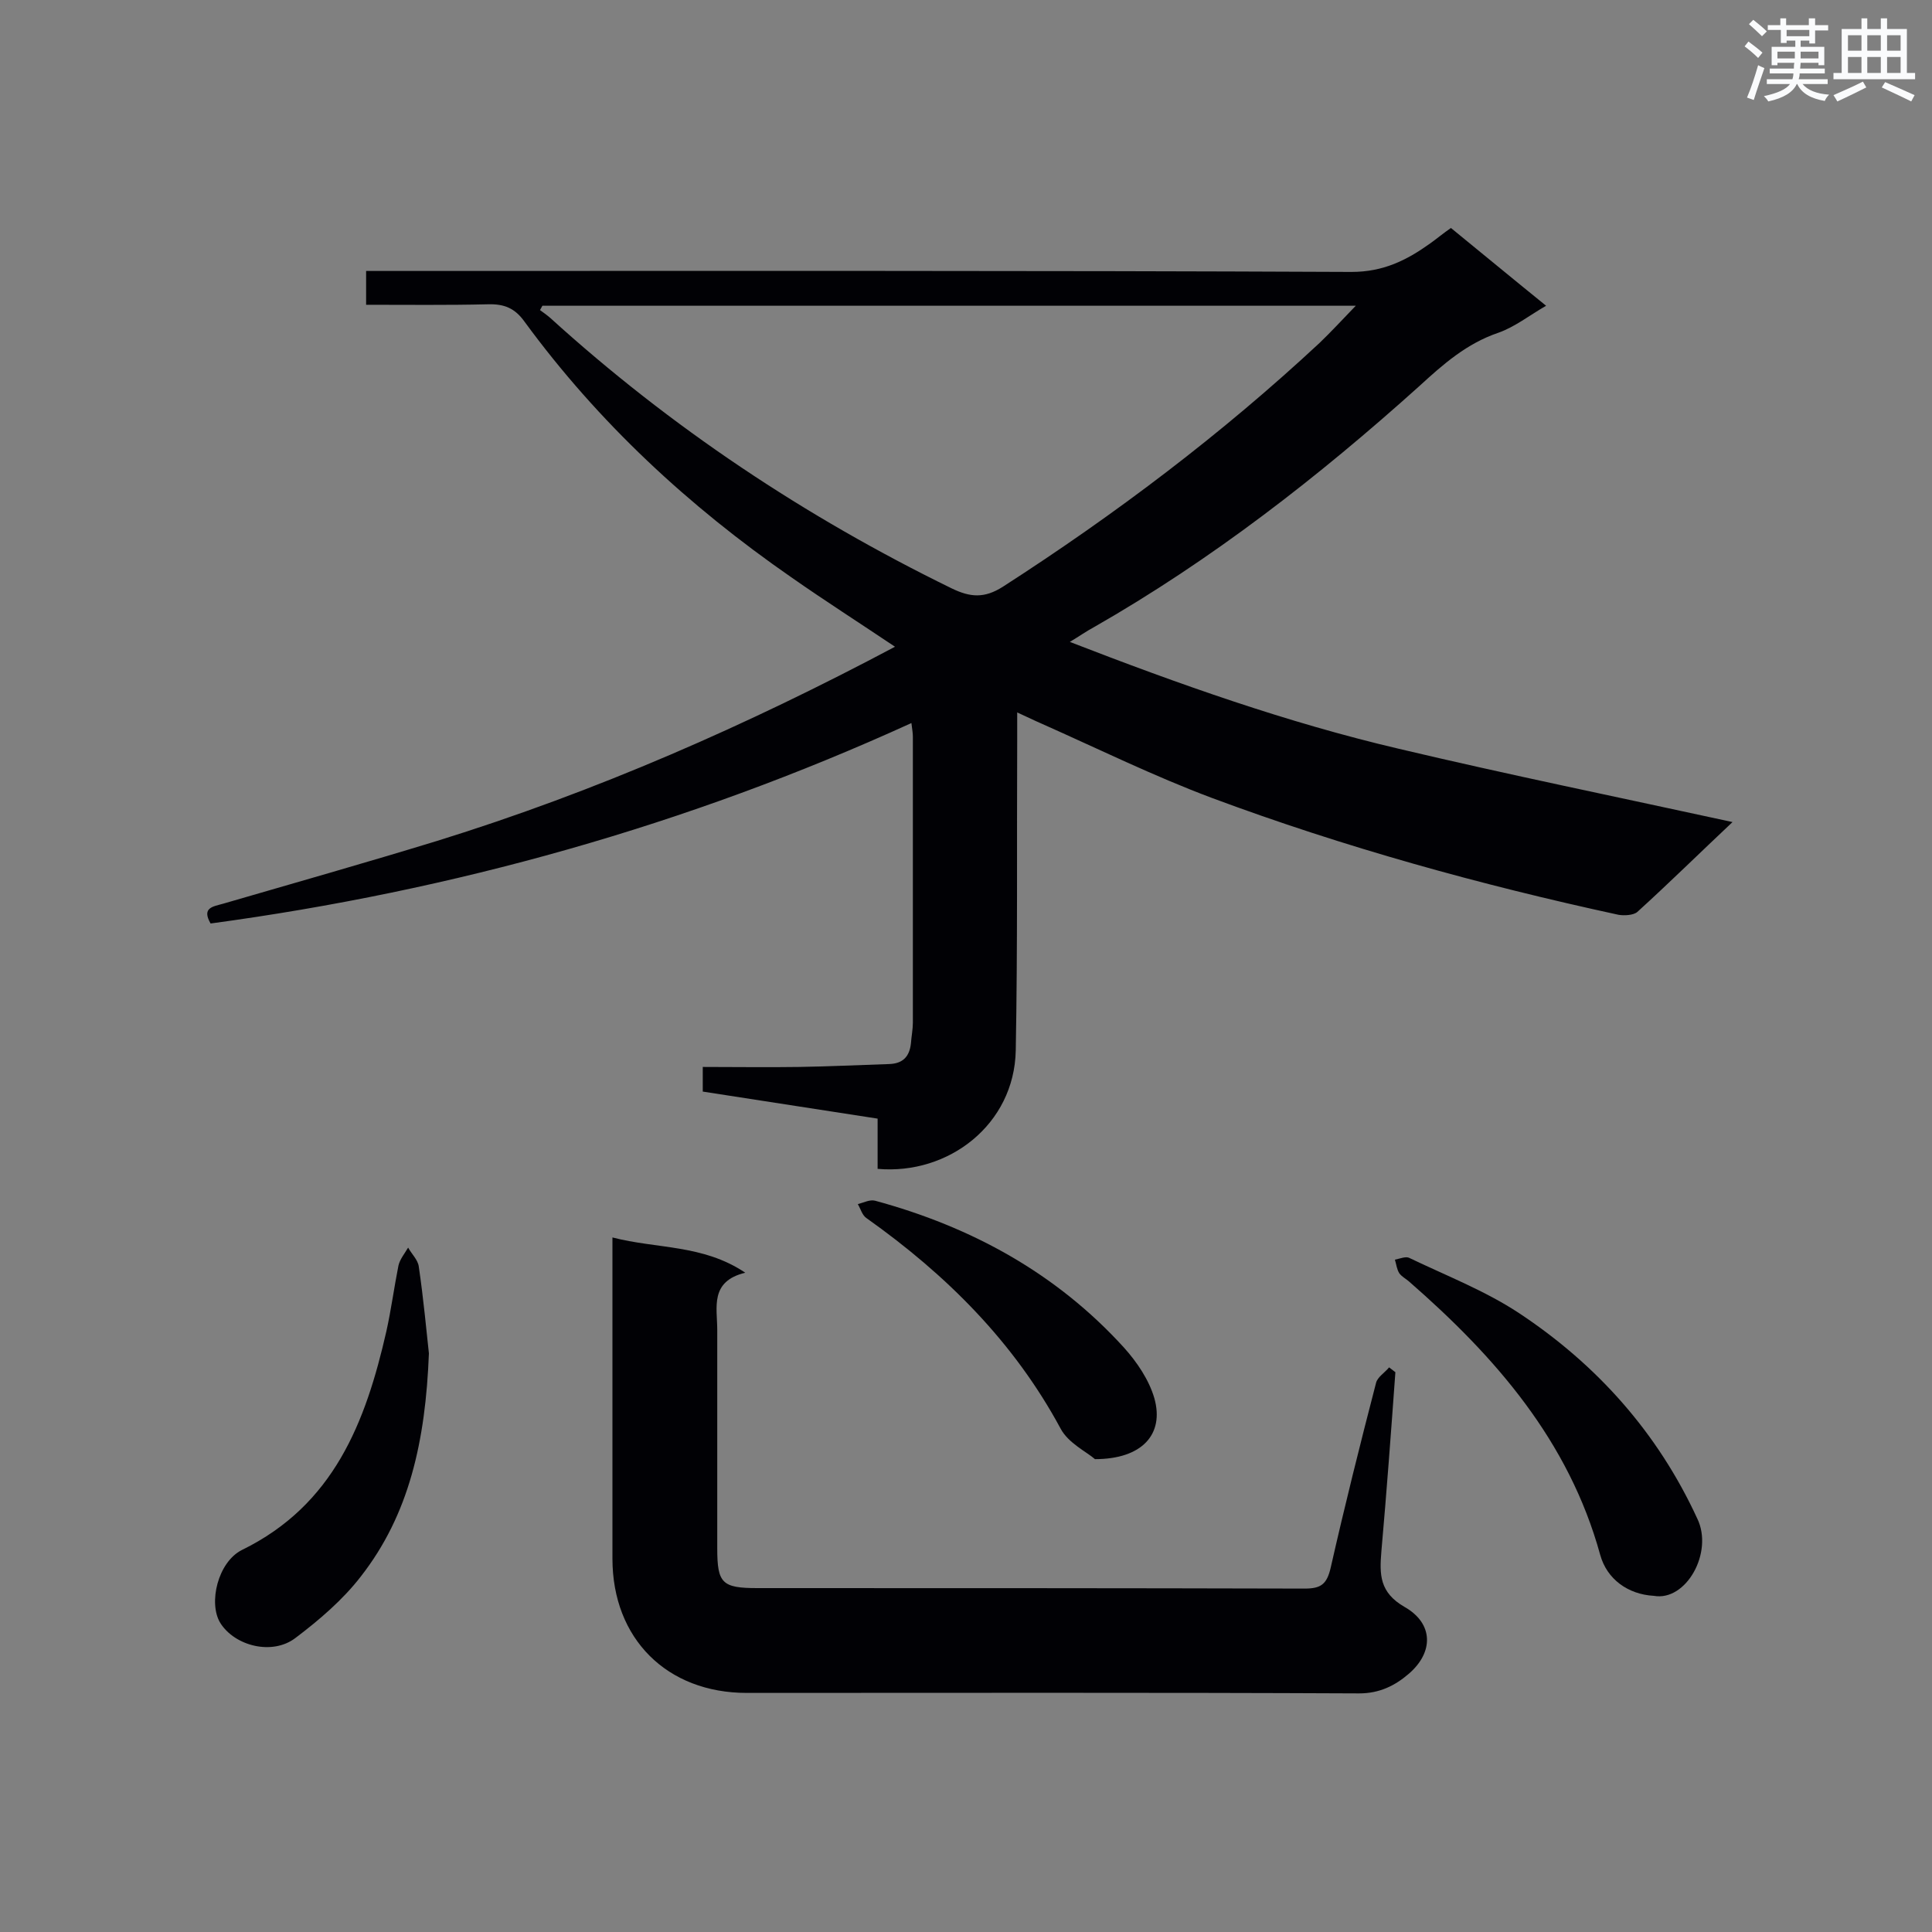 <svg enable-background="new 0 0 400 400" viewBox="0 0 400 400" xmlns="http://www.w3.org/2000/svg"><rect x="0" y="0" width="400" height="400" fill="#808080" stroke="none"/><g fill="#010105"><path d="m320.1 63.3c-3.6 2.1-6.5 4.4-9.9 5.6-6.5 2.2-11.4 6.5-16.3 11-20.9 18.8-43 36-67.5 50-1.5.8-2.9 1.8-4.9 3 22.7 8.8 45 16.7 68 22.1 22.8 5.4 45.8 10.1 69.2 15.2-6.7 6.3-13.1 12.6-19.7 18.6-.8.7-2.7.8-3.9.6-28.6-6.2-56.8-14-84.2-24.2-12-4.5-23.6-10.2-35.3-15.4-1.4-.6-2.8-1.3-5-2.3v5.7c-.1 21.4.1 42.8-.3 64.3-.3 15.3-13.9 25.8-28.6 24.5 0-3.2 0-6.5 0-10.4-12.2-1.9-24-3.7-36.2-5.6 0-1.6 0-3.1 0-5.1 6.8 0 13.4.1 20 0 6.2-.1 12.4-.4 18.6-.6 2.8-.1 4.2-1.5 4.5-4.3.1-1.4.4-2.9.4-4.3 0-19.7 0-39.4 0-59.1 0-.7-.1-1.4-.3-2.9-46.5 21.2-94.8 34.7-145.1 41.5-1.9-3.3.5-3.5 2.6-4.1 14.8-4.3 29.6-8.5 44.3-13 32.9-10.2 64.3-24 94.8-40.2-7.3-4.9-14.5-9.5-21.5-14.4-21.2-14.7-39.9-32-55.2-52.9-2-2.8-4.2-3.7-7.6-3.6-8.3.2-16.7.1-25.2.1 0-2.5 0-4.4 0-7h5.1c66.3 0 132.6-.1 198.9.2 6.6 0 11.4-2.4 16.3-5.9 1.4-1 2.7-2.1 4.3-3.2 6.5 5.3 12.9 10.6 19.7 16.1zm-207.8 0c-.2.3-.3.6-.5.9.7.5 1.4 1 2.1 1.6 25 22.7 52.8 41.2 83.1 56 3.9 1.9 6.8 2.1 10.6-.3 23.3-15 45.3-31.6 65.6-50.5 2.4-2.3 4.7-4.8 7.5-7.7-56.8 0-112.6 0-168.4 0z"/><path d="m288.9 284.1c-.9 12.4-1.8 24.7-2.9 37.1-.4 4.8-.4 8.5 4.8 11.5 6 3.4 6.1 9.4.8 13.9-2.8 2.4-6 4-10.2 4-42.3-.2-84.5-.1-126.8-.1-16.5 0-27.8-11.2-27.8-27.8 0-20.5 0-41.1 0-61.6 0-1.4 0-2.8 0-4.9 9.2 2.4 18.7 1.4 27.5 7.3-7.4 1.8-5.8 7.2-5.8 11.9v45.2c0 7.2 1 8.2 8.3 8.2 37.8 0 75.5 0 113.3.1 3.4 0 4.6-.9 5.4-4.3 2.9-12.8 6.1-25.6 9.4-38.3.3-1.2 1.8-2.1 2.7-3.2.5.4.9.7 1.3 1z"/><path d="m342.4 330.4c-5.3-.3-9.7-3.4-11.1-8.5-6.5-23.6-21.7-41-39.6-56.6-.7-.6-1.5-1-2-1.7-.5-.8-.6-1.8-.9-2.8 1-.2 2.2-.7 2.9-.4 7.7 3.7 15.7 6.8 22.7 11.4 16.2 10.7 28.8 24.8 37 42.6 3.4 7-2.3 17.2-9 16z"/><path d="m88.8 280.2c-.7 18.2-4.1 33.4-14.1 46.2-3.7 4.8-8.6 9-13.5 12.7-4.8 3.7-12.6 1.7-15.6-3.1-2.5-4.1-.5-12.6 4.5-15.1 19-9.3 25.6-26.4 29.9-45.3 1-4.5 1.6-9.1 2.5-13.6.3-1.3 1.3-2.5 2-3.7.7 1.3 2 2.5 2.2 3.9 1 6.8 1.6 13.5 2.1 18z"/><path d="m226.7 302.1c-1.7-1.5-5.5-3.3-7.1-6.3-9.7-18-23.7-31.9-40.2-43.6-.9-.6-1.2-1.9-1.8-2.9 1.2-.3 2.5-1 3.6-.7 19.9 5.4 37.5 15 51.5 30.4 2.7 3 5.2 6.7 6.3 10.5 2.1 7.5-2.6 12.6-12.3 12.6z"/></g><path d="m361.2 9.6.8-1c.9.7 1.9 1.4 2.9 2.3l-.9 1.1c-1-1-2-1.8-2.8-2.4zm.5 10.6c.9-2.1 1.6-4.3 2.3-6.7.4.2.8.4 1.3.6-.7 2.1-1.5 4.3-2.2 6.6zm.4-15.2.9-.9c1 .8 2 1.6 2.8 2.4l-1 1c-.9-.9-1.8-1.7-2.7-2.5zm12.5-1.2h1.2v1.4h2.7v1.1h-2.7v2.7h-1.2v-.6h-1.8v1.3h4.9v3.8h-1.2v-.5h-3.7c0 .4-.1.9-.1 1.2h5.1v1h-5.2c0 .5-.1.9-.2 1.2h6v1h-5.2c1.1 1.3 2.9 2 5.5 2.2-.4.4-.7.8-.9 1.3-2.9-.5-4.8-1.6-5.7-3.5h-.1c-.8 1.7-2.7 2.9-5.9 3.6-.2-.4-.6-.8-.9-1.1 2.8-.6 4.6-1.4 5.4-2.5h-4.8v-1h5.3c.1-.3.2-.7.2-1.2h-4.9v-1h5c0-.4 0-.8.1-1.2h-3.5v.5h-1.2v-3.8h4.9v-1.3h-1.8v.5h-1.2v-2.7h-2.7v-1h2.6v-1.4h1.2v1.4h4.7v-1.4zm-6.6 8.3h3.6c0-.4 0-.9 0-1.4h-3.6zm1.9-4.6h4.7v-1.3h-4.7zm6.6 3.2h-3.7v1.4h3.7z" fill="#fafbfc"/><path d="m385.3 3.8h1.3v2.2h2.8v-2.2h1.3v2.2h4.1v9.1h1.7v1.3h-16.9v-1.3h1.7v-9.1h4.1v-2.2zm.4 13.1.7 1.2c-1.8.9-3.8 1.9-6 2.9-.2-.4-.5-.8-.8-1.3 2.3-1 4.3-1.9 6.1-2.8zm-3.1-6.4h2.8v-3.2h-2.8zm0 4.6h2.8v-3.3h-2.8zm4-4.6h2.8v-3.2h-2.8zm0 4.6h2.8v-3.3h-2.8zm3.7 1.9c2.1.9 4.1 1.8 6.1 2.7l-.7 1.3c-2.2-1.1-4.2-2-6.1-2.9zm3.2-9.7h-2.8v3.2h2.8zm-2.8 7.8h2.8v-3.3h-2.8z" fill="#fafbfc"/></svg>